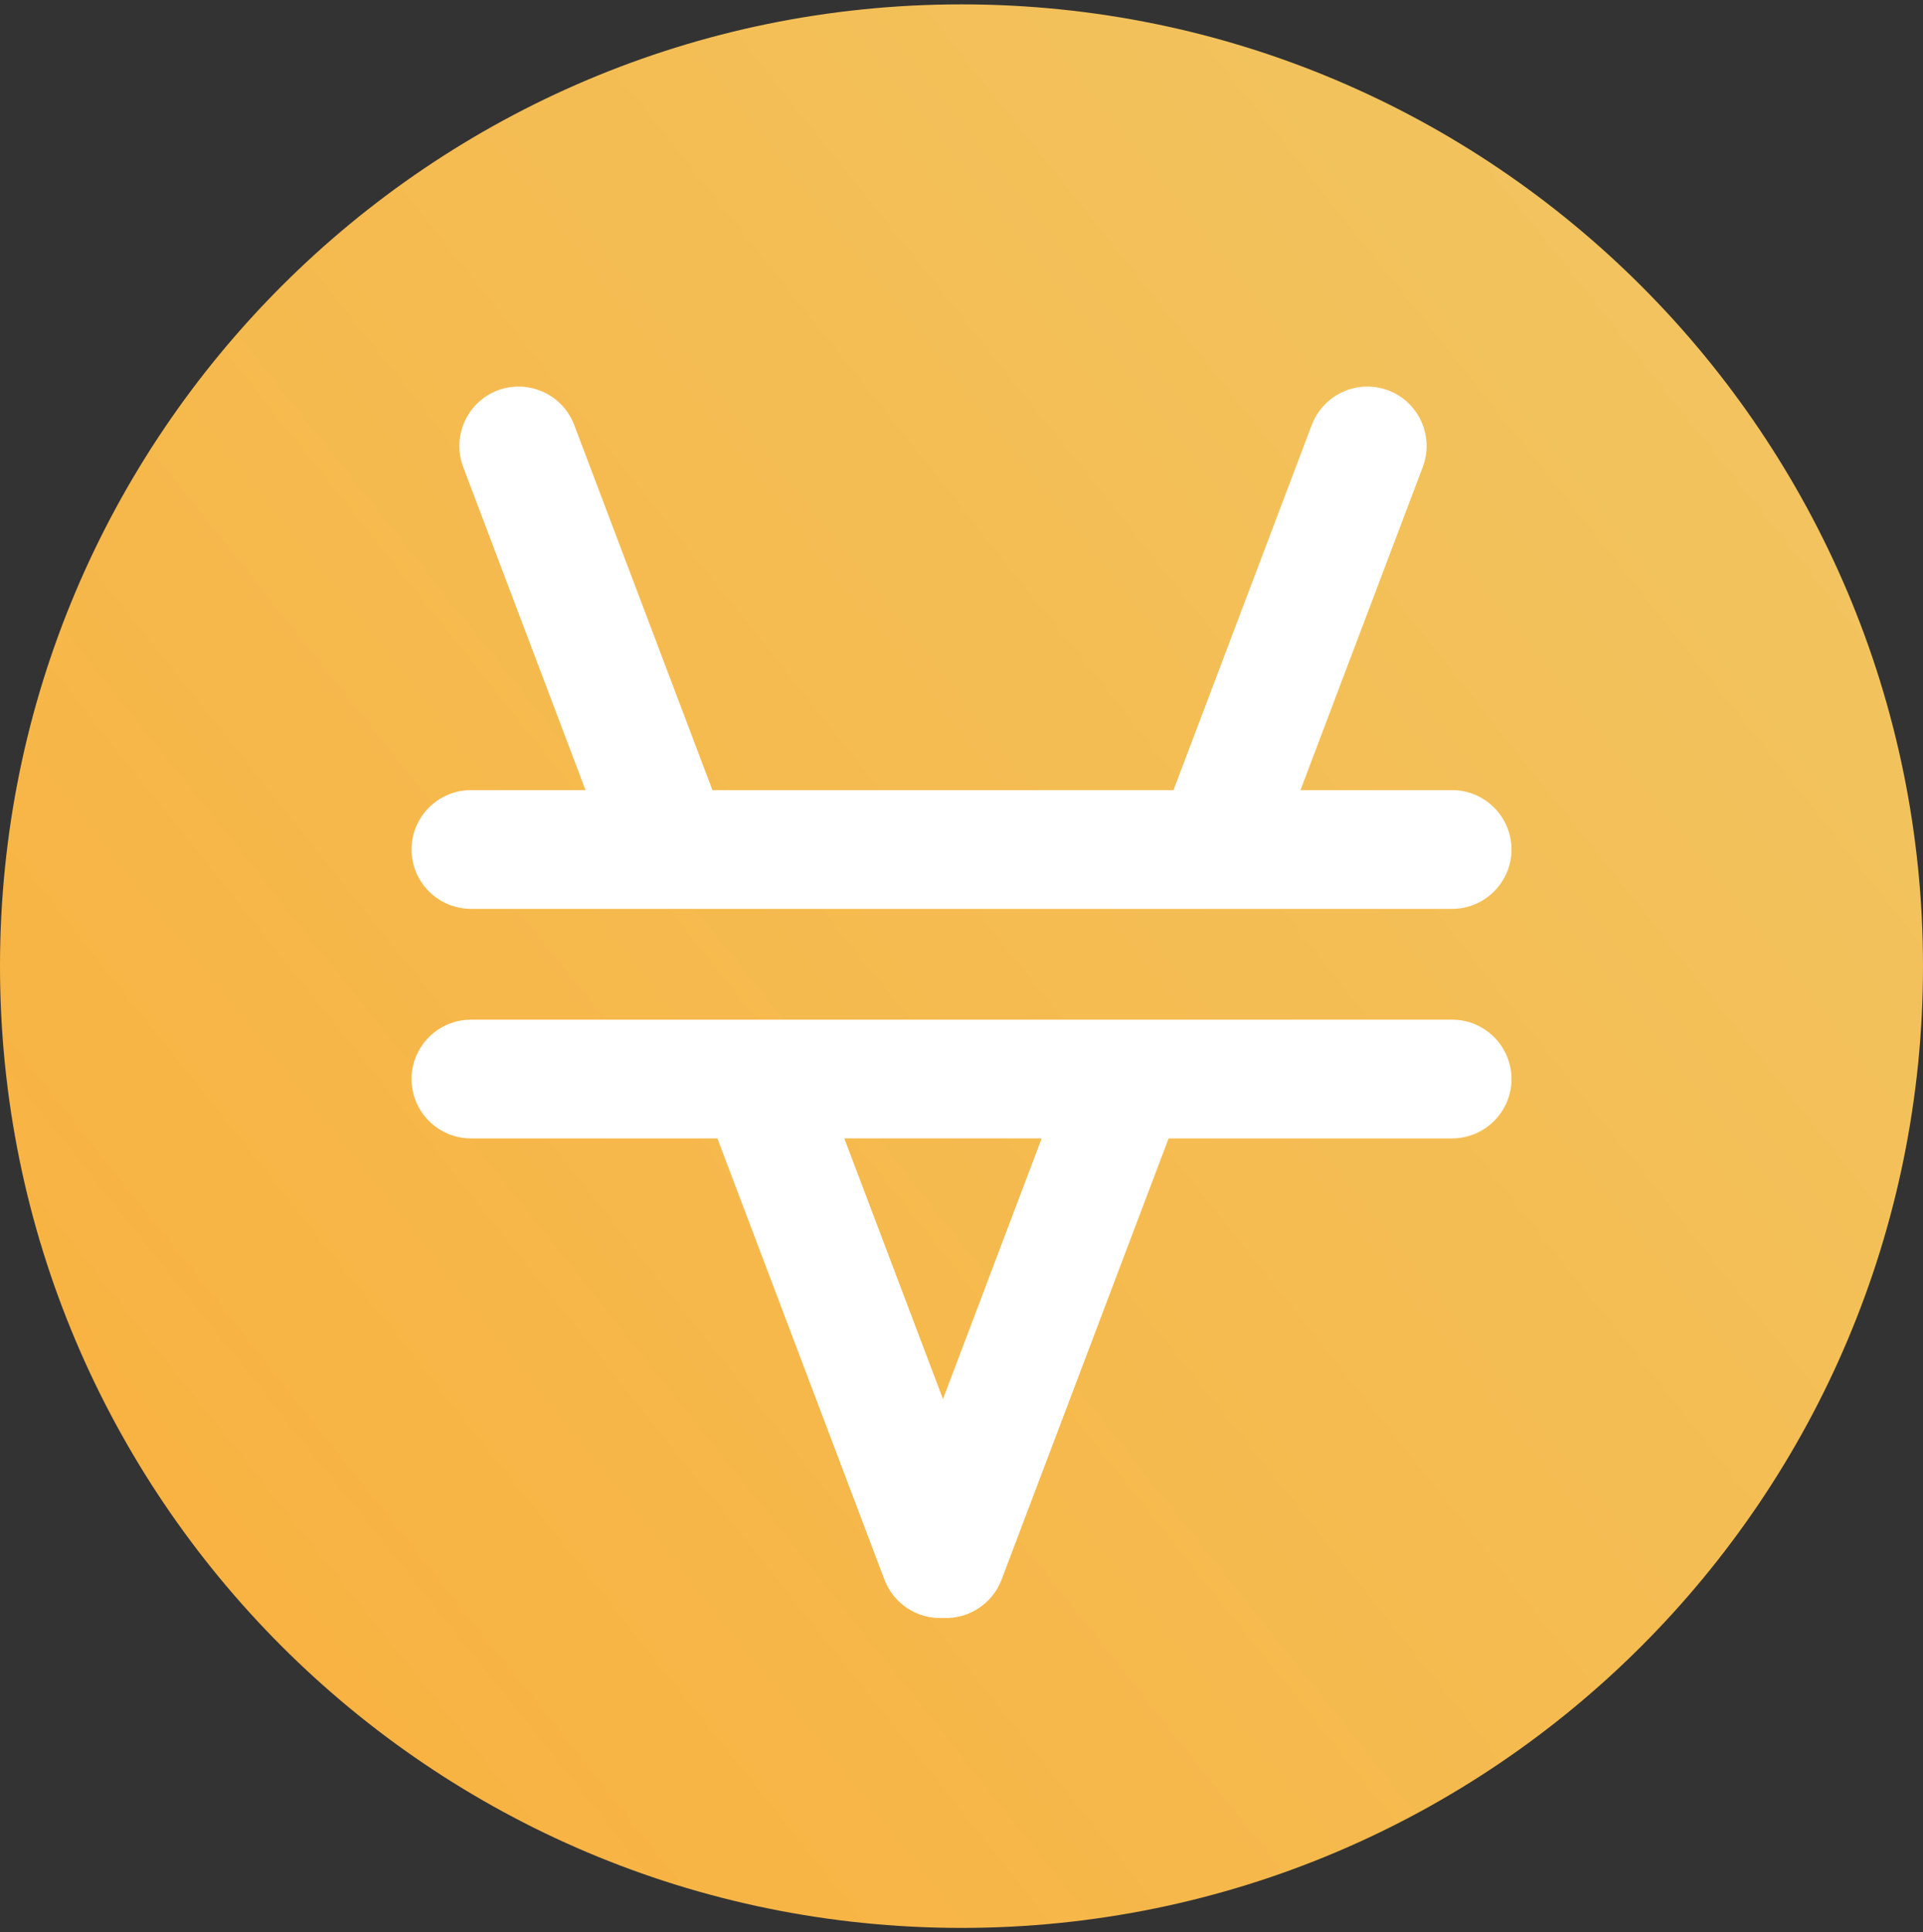 <svg width="220" height="221" viewBox="0 0 220 221" fill="none" xmlns="http://www.w3.org/2000/svg">
<rect x="0" y="0" width="220" height="221" fill="#333333" stroke="none"/>
<g clip-path="url(#clip0_4_5549)">
<path d="M110 220.5C170.75 220.5 220 171.25 220 110.5C220 49.75 170.75 0.5 110 0.5C49.25 0.5 0 49.75 0 110.5C0 171.25 49.25 220.5 110 220.5Z" fill="url(#paint0_linear_4_5549)"/>
<path fill-rule="evenodd" clip-rule="evenodd" d="M166.135 103.95H53.87V103.948C50.125 103.937 47.091 100.903 47.08 97.158C47.091 93.412 50.125 90.379 53.87 90.368H66.987L52.99 53.405C51.674 49.898 53.436 45.987 56.935 44.65C60.442 43.335 64.353 45.099 65.69 48.598L81.507 90.368H134.255L150.075 48.598C151.411 45.098 155.323 43.334 158.83 44.65C162.329 45.987 164.091 49.898 162.775 53.405L148.78 90.368H166.135C169.881 90.379 172.914 93.412 172.925 97.158C172.915 100.904 169.882 103.939 166.135 103.95ZM166.133 116.625H53.87C50.126 116.636 47.092 119.668 47.08 123.413C47.09 127.159 50.124 130.194 53.87 130.205H82.075L101.188 180.678C102.239 183.43 104.942 185.194 107.885 185.051C110.828 185.194 113.531 183.43 114.582 180.678L133.695 130.203H166.135C169.881 130.192 172.914 127.158 172.925 123.413C172.914 119.667 169.881 116.634 166.135 116.623L166.133 116.625ZM107.883 160.015L96.593 130.2H119.173L107.883 160.013V160.015Z" fill="white"/>
</g>
<defs>
<linearGradient id="paint0_linear_4_5549" x1="91.361" y1="265.325" x2="262.662" y2="128.893" gradientUnits="userSpaceOnUse">
<stop stop-color="#F8B342"/>
<stop offset="1" stop-color="#F2C35E"/>
</linearGradient>
<clipPath id="clip0_4_5549">
<rect width="220" height="220" fill="white" transform="translate(0 0.5)"/>
</clipPath>
</defs>
</svg>
